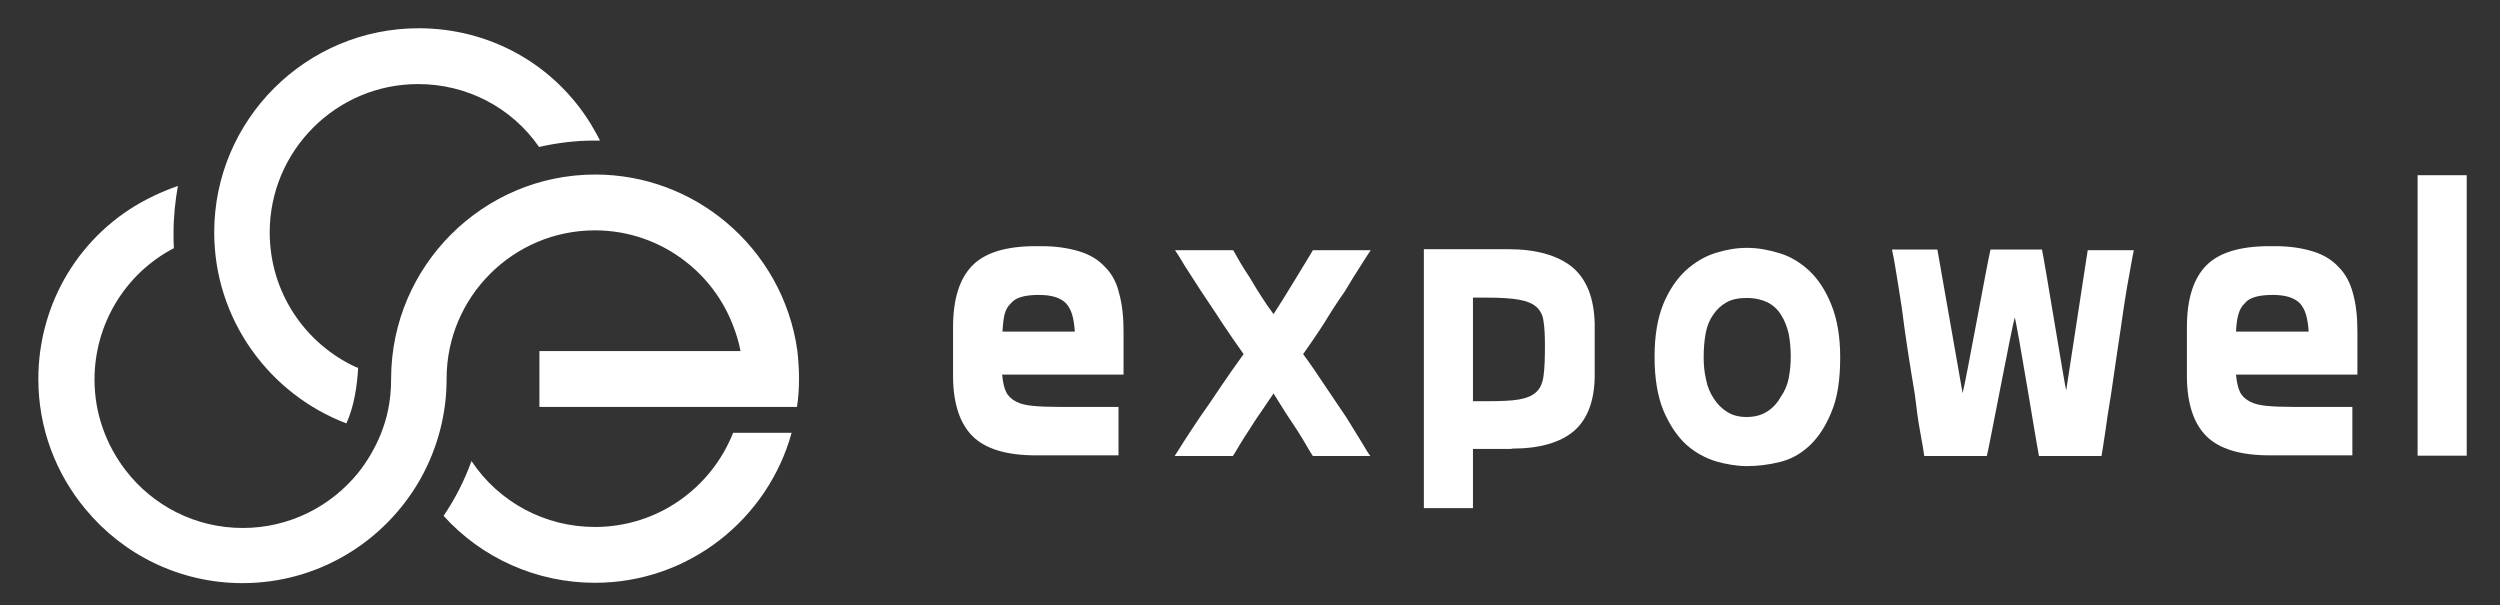 <?xml version="1.0" encoding="utf-8"?>
<!-- Generator: Adobe Illustrator 22.0.1, SVG Export Plug-In . SVG Version: 6.00 Build 0)  -->
<svg version="1.1" id="레이어_1" xmlns="http://www.w3.org/2000/svg" xmlns:xlink="http://www.w3.org/1999/xlink" x="0px"
	 y="0px" viewBox="0 0 743.4 180" style="enable-background:new 0 0 743.4 180;" xml:space="preserve">
<rect x="0" y="0" width="743.4" height="180" fill="#333333" stroke="none"/>
<style type="text/css">
	.st0{fill:#FFFFFF;}
</style>
<g>
	<path class="st0" d="M328.7,79.5c-1.9-2.1-4.4-3.7-7.6-4.7c-3.2-1-7-1.6-11.3-1.6H308c-8.8,0-15.1,1.9-18.9,5.8
		c-3.8,3.9-5.7,10-5.7,18.3v15c0.1,7.9,2.1,13.8,5.9,17.5c3.8,3.7,10,5.6,18.7,5.6h24.6v-14.4h-17.4c-3.2,0-5.9-0.1-8-0.3
		c-2.1-0.2-3.8-0.6-5.1-1.3c-1.3-0.7-2.3-1.6-2.9-2.8c-0.6-1.2-1-3-1.2-5.2h36.1V98.6c0-4.3-0.4-8.1-1.3-11.3
		C332.1,84.2,330.7,81.5,328.7,79.5 M298.1,98.6c0.1-2,0.3-3.7,0.6-5.1c0.4-1.4,1-2.5,1.9-3.3c0.7-0.9,1.7-1.5,3.1-1.9
		c1.3-0.4,3.1-0.6,5.2-0.6c1.9,0,3.5,0.2,4.8,0.6c1.3,0.4,2.4,1,3.3,1.9c0.8,0.9,1.4,2,1.8,3.3c0.4,1.4,0.7,3.1,0.8,5.1H298.1z"/>
	<path class="st0" d="M399.8,86.8c1.7-2.9,3.3-5.4,4.7-7.6c1.4-2.2,2.4-3.8,3.1-4.8h-17.2c-0.5,0.9-1.2,2-2.1,3.5
		c-0.9,1.5-1.8,3-2.8,4.6c-1.2,1.9-2.3,3.8-3.5,5.7c-1.2,1.9-2.3,3.7-3.3,5.2c-1.2-1.6-2.4-3.3-3.6-5.2c-1.2-1.9-2.4-3.8-3.5-5.7
		c-1.1-1.6-2-3.1-2.9-4.6c-0.8-1.5-1.5-2.6-2-3.5h-17.3c0.7,1,1.7,2.6,3,4.8c1.4,2.2,3,4.7,4.9,7.6c1.9,2.9,4,5.9,6.1,9.2
		c2.1,3.2,4.3,6.3,6.4,9.3c-2.3,3.2-4.6,6.4-6.8,9.7c-2.2,3.3-4.3,6.4-6.3,9.2c-1.9,2.8-3.5,5.3-4.8,7.3c-1.3,2.1-2.2,3.5-2.6,4.1
		h17.3c0.4-0.6,1.1-1.7,1.9-3.1c0.8-1.4,1.8-2.9,2.9-4.6c1.1-1.7,2.2-3.5,3.5-5.3c1.2-1.8,2.5-3.7,3.8-5.6c1.2,1.9,2.3,3.7,3.5,5.6
		c1.2,1.8,2.4,3.6,3.5,5.3c1.1,1.7,2,3.2,2.8,4.6c0.8,1.4,1.4,2.4,1.9,3.1h17.1c-0.5-0.6-1.4-2-2.6-4.1c-1.3-2.1-2.8-4.5-4.5-7.3
		c-1.9-2.8-4-5.9-6.2-9.2c-2.2-3.3-4.4-6.6-6.7-9.7c2.1-3,4.2-6,6.3-9.3C395.8,92.7,397.8,89.6,399.8,86.8"/>
	<path class="st0" d="M448.5,74.1h-25.1v77H438v-17.6h11.5v-0.1c8.4,0,14.5-1.8,18.6-5.3c4-3.5,6.1-9.1,6.1-16.6v-3.2V104v-4.2v-3.6
		c-0.2-7.6-2.4-13.2-6.7-16.8C463.1,75.9,456.8,74.1,448.5,74.1 M459,111.7c-0.3,2.2-1,3.8-2.1,4.8c-1.2,1.2-3,1.9-5.3,2.3
		c-2.3,0.4-5.5,0.5-9.5,0.5H438V88.5h4.1c4,0,7.2,0.2,9.5,0.6c2.3,0.4,4.1,1.1,5.3,2.2c1.2,1.1,1.9,2.5,2.1,4.4
		c0.3,1.8,0.4,4.2,0.4,7.2C459.4,106.5,459.3,109.5,459,111.7"/>
	<path class="st0" d="M538.1,80.6c-2.7-2.5-5.6-4.3-8.9-5.3c-3.3-1-6.5-1.6-9.7-1.6c-3,0-6.1,0.5-9.3,1.5c-3.2,1-6.1,2.7-8.9,5.2
		c-2.7,2.5-5,5.9-6.7,10c-1.7,4.2-2.6,9.4-2.6,15.7c0,6.4,0.9,11.7,2.6,15.9c1.8,4.2,4,7.6,6.8,10.2c2.7,2.4,5.7,4,8.9,5
		c3.2,0.9,6.2,1.4,9.2,1.4c3.2,0,6.4-0.4,9.7-1.2c3.3-0.8,6.2-2.4,8.8-4.8c2.7-2.5,4.9-5.9,6.6-10.1c1.8-4.2,2.6-9.6,2.6-16.3
		c0-6.1-0.9-11.3-2.6-15.5C542.9,86.4,540.7,83.1,538.1,80.6 M531.9,112.4c-0.4,2.1-1.2,3.9-2.3,5.5c-1,1.8-2.3,3.3-4,4.4
		c-1.7,1.1-3.7,1.7-6.2,1.7c-2.3,0-4.2-0.5-5.8-1.5c-1.6-1-2.9-2.3-4-4c-1.1-1.7-1.9-3.5-2.3-5.7c-0.5-2.1-0.7-4.3-0.7-6.6
		c0-2.5,0.2-4.9,0.6-7.1c0.4-2.2,1.2-4.1,2.3-5.6c1-1.5,2.3-2.7,3.9-3.6c1.6-0.9,3.6-1.3,6-1.3c2.5,0,4.5,0.5,6.2,1.3
		c1.7,0.9,3,2.1,4,3.7c1.1,1.7,1.8,3.6,2.3,5.7c0.4,2.2,0.6,4.4,0.6,6.8C532.5,108.2,532.3,110.3,531.9,112.4"/>
	<path class="st0" d="M614.4,116.1c-0.6-2.4-6.4-38.3-7.2-41.9h-15.3c-0.9,3.6-7.5,40.1-8.3,42.7l-7.5-42.7h-13.5
		c0.3,1.2,0.7,3.4,1.2,6.5c0.5,3.1,1.1,6.7,1.7,10.7c0.5,4,1.1,8.3,1.8,12.9c0.7,4.5,1.4,8.9,2.1,13c0.5,4.3,1,8,1.6,11.2
		s1,5.6,1.2,7.1h18.6c0.4-1.1,7.5-38.7,8.3-41.2c0.8,2.4,6.9,40.1,7.2,41.2h18.6c0.3-1.5,0.6-3.9,1.1-7c0.4-3.2,1-6.9,1.7-11.1
		c0.6-4.1,1.2-8.4,1.9-13c0.7-4.5,1.3-8.8,1.9-12.9c0.6-4,1.2-7.6,1.8-10.7c0.5-3.1,1-5.3,1.2-6.5h-13.7L614.4,116.1z"/>
	<path class="st0" d="M695.5,79.5c-1.9-2.1-4.4-3.7-7.6-4.7c-3.2-1-7-1.6-11.3-1.6h-1.7c-8.8,0-15.1,1.9-18.9,5.8
		c-3.8,3.9-5.7,10-5.7,18.3v15c0.1,7.9,2.1,13.8,5.9,17.5c3.8,3.7,10,5.6,18.7,5.6h24.6v-14.4h-17.4c-3.2,0-5.9-0.1-8-0.3
		c-2.1-0.2-3.8-0.6-5.1-1.3c-1.3-0.7-2.3-1.6-2.9-2.8c-0.6-1.2-1-3-1.2-5.2h36.1V98.6c0-4.3-0.4-8.1-1.3-11.3
		C698.9,84.2,697.5,81.5,695.5,79.5 M664.9,98.6c0.1-2,0.3-3.7,0.7-5.1c0.4-1.4,1-2.5,1.9-3.3c0.7-0.9,1.7-1.5,3.1-1.9
		c1.3-0.4,3.1-0.6,5.2-0.6c1.9,0,3.5,0.2,4.8,0.6c1.3,0.4,2.4,1,3.3,1.9c0.8,0.9,1.4,2,1.8,3.3c0.4,1.4,0.7,3.1,0.8,5.1H664.9z"/>
	<rect x="718.9" y="52.1" class="st0" width="14.6" height="83.4"/>
</g>
<g>
	<path class="st0" d="M237.1,104.3c-2.1-15.3-10-28.9-21.3-38.3c-10.5-8.8-24.1-14.1-38.8-14.1c-33.4,0-60.6,27.2-60.7,60.6
		c0,0.1,0,0.1,0,0.2v0.1c0,3.1-0.3,6.2-0.9,9.1c-0.5,2.4-1.2,4.7-2.1,7c-1.7,4.2-4,8.2-6.8,11.7c-8.1,10-20.5,16.4-34.3,16.4
		c-14.2,0-26.8-6.7-34.8-17.1c-5.8-7.5-9.3-16.9-9.3-27c0-16.6,9.2-31.6,23.6-39.1c-0.1-1.5-0.1-3-0.1-4.5c0-4.8,0.5-9.5,1.3-14
		c-3.2,1.1-6.2,2.4-9.1,3.9C24,69.4,11.4,89.9,11.4,112.7c0,14.8,5.3,28.3,14.1,38.8c11.1,13.4,27.9,21.9,46.6,21.9
		c22.5,0,42.2-12.3,52.7-30.6c0.1-0.2,0.3-0.5,0.4-0.7c4.8-8.7,7.6-18.7,7.6-29.3v-0.2c0-24.3,19.8-44.1,44.1-44.1
		c10.2,0,19.6,3.5,27,9.3c6.2,4.8,11.1,11.3,14,18.8c1,2.5,1.8,5.1,2.3,7.8h-59.8v16.6h59.8h16.8c0.4-2.7,0.6-5.5,0.6-8.3
		C237.6,109.8,237.4,107,237.1,104.3"/>
	<path class="st0" d="M176.9,156.7c-14.8,0-28.5-7.3-36.7-19.6c-2.1,5.8-4.9,11.3-8.3,16.3c11.4,12.6,27.7,19.9,45,19.9
		c27.9,0,51.4-18.9,58.5-44.6H218C211.5,145.1,195.6,156.7,176.9,156.7"/>
	<path class="st0" d="M103,125.9c2.3-5,3.2-11.2,3.5-16.5c-0.2-0.1-0.4-0.2-0.6-0.2c-15.2-7-25.7-22.3-25.7-40.1
		c0-24.3,19.8-44.1,44.1-44.1c14.5,0,27.8,6.9,36,18.7c5.3-1.2,10.7-1.9,16.4-1.9c0.6,0,1.2,0,1.7,0l0,0c-0.8-1.7-1.8-3.3-2.7-4.9
		C164.7,19,145.5,8.4,124.5,8.4C91,8.4,63.7,35.6,63.7,69.1C63.7,95,80.1,117.2,103,125.9"/>
</g>
</svg>
